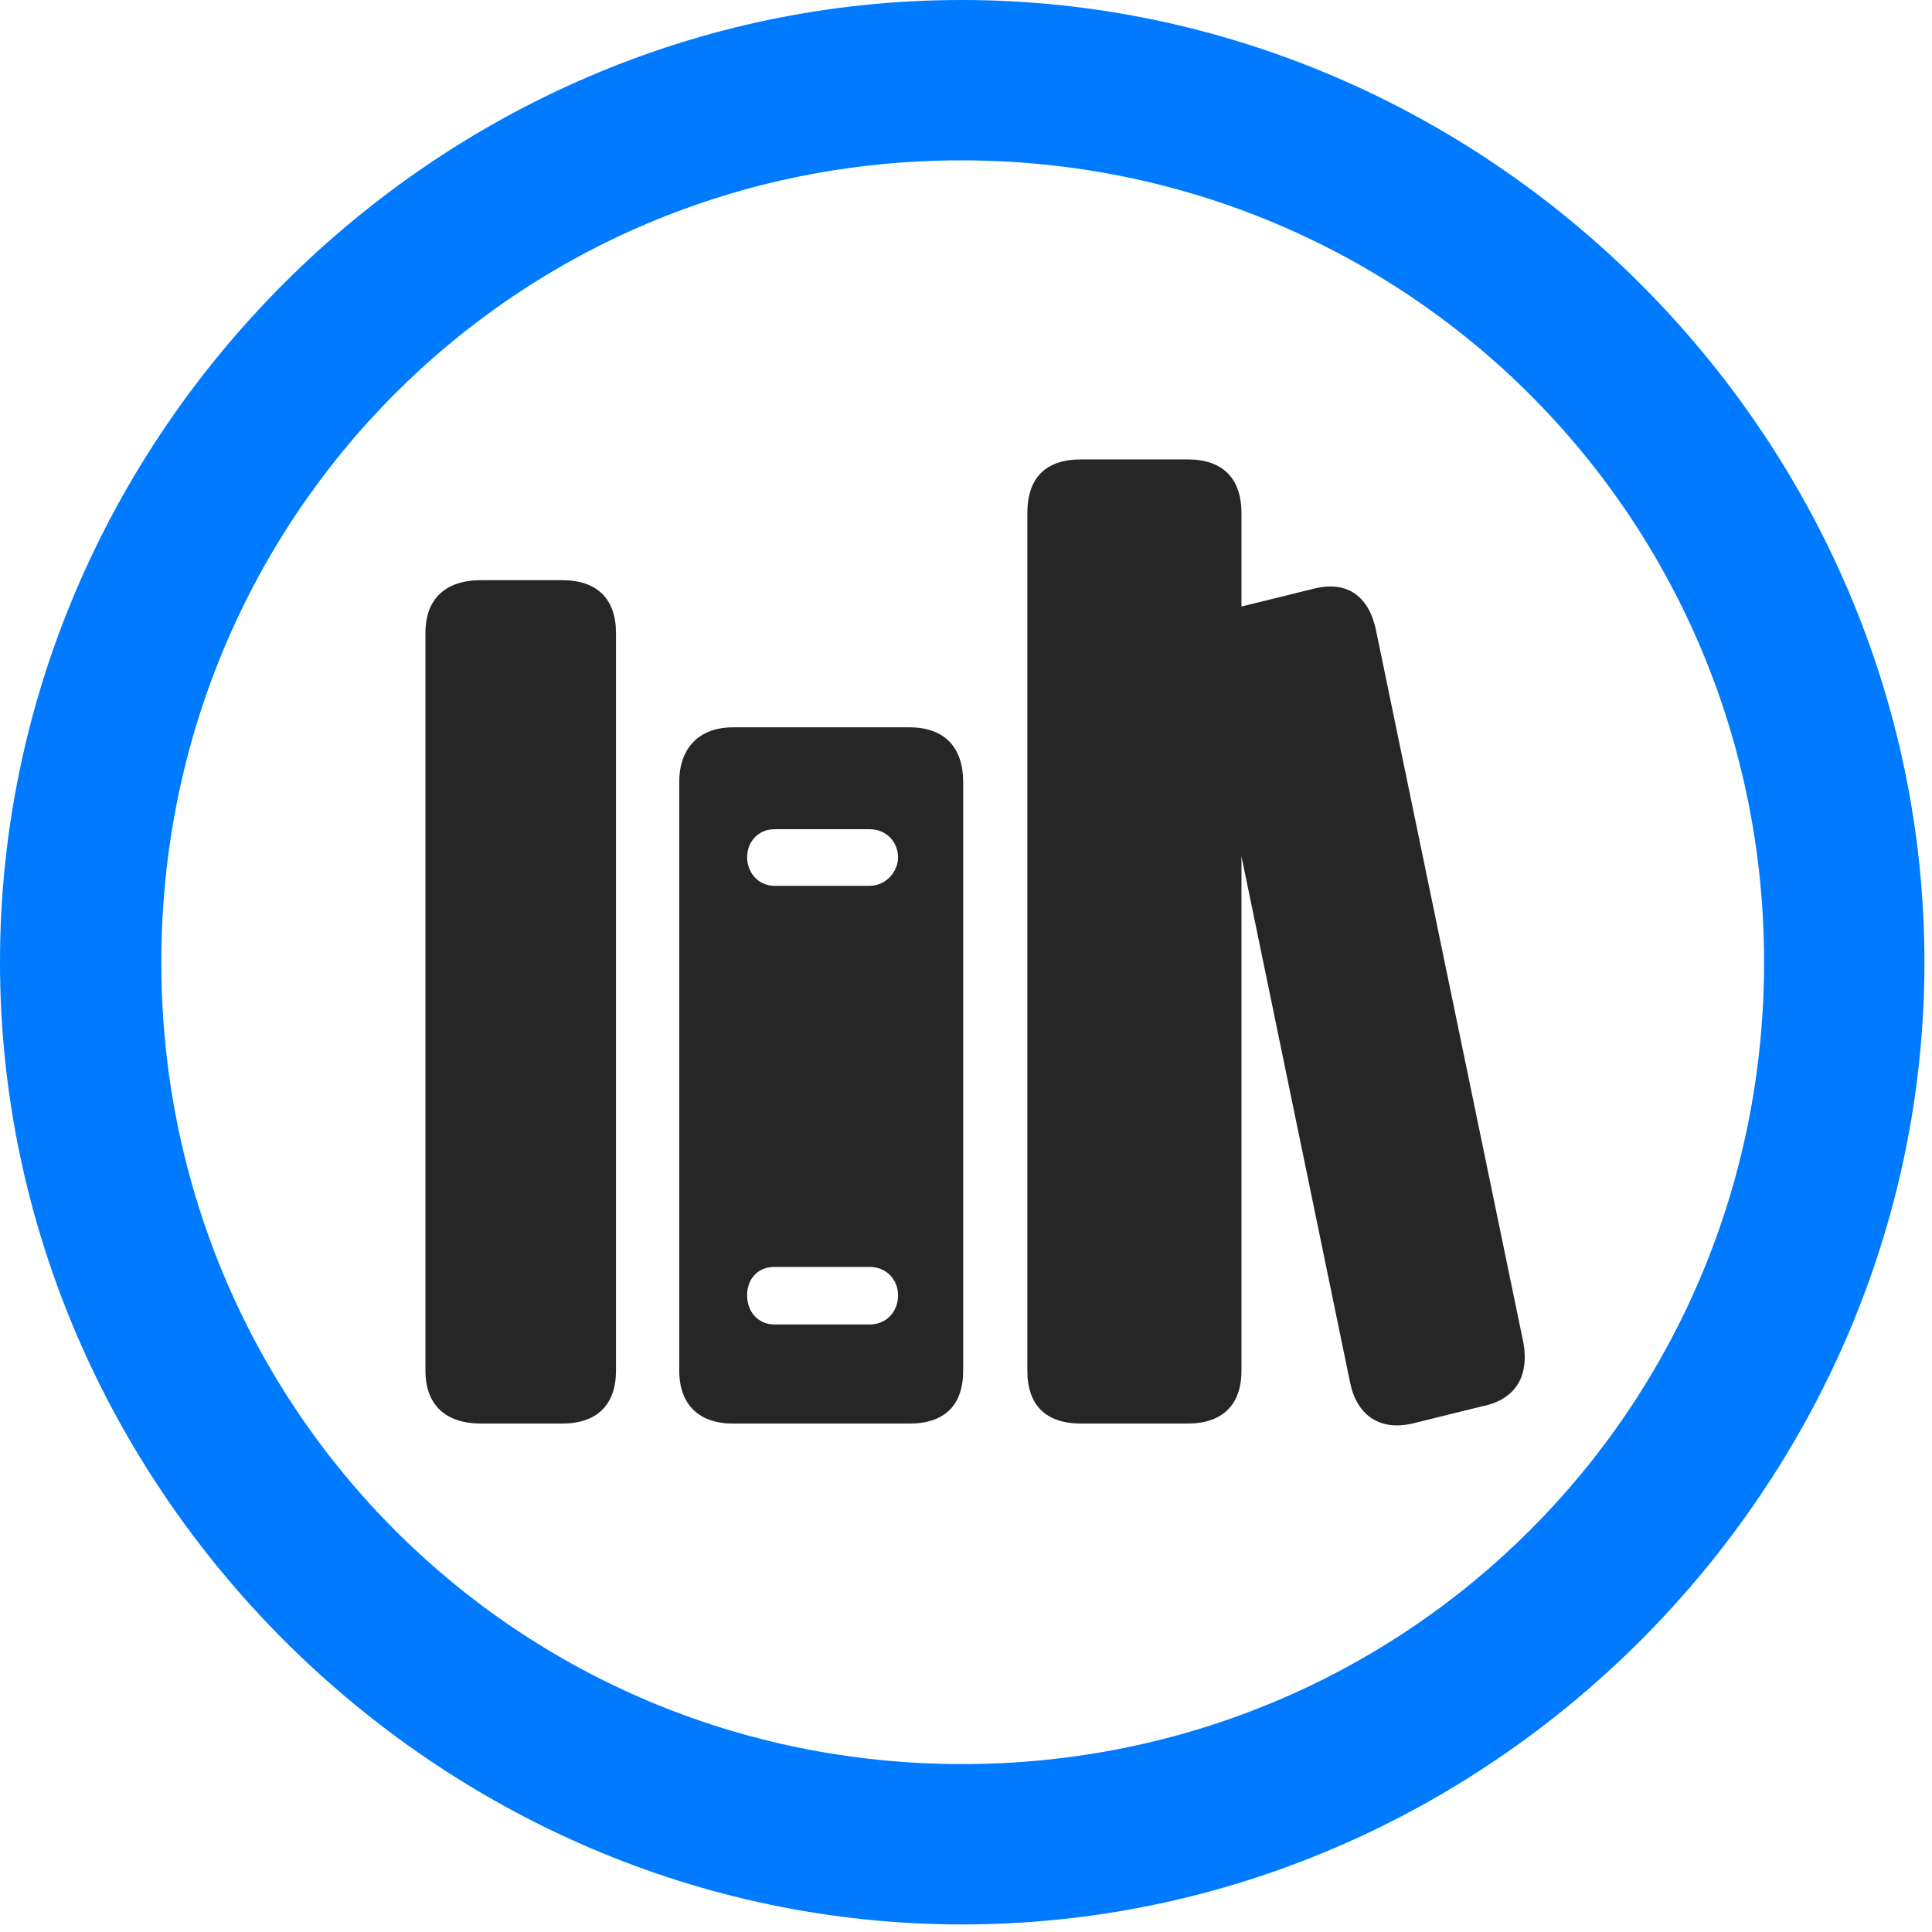 <svg width="24" height="24" viewBox="0 0 24 24" fill="none" xmlns="http://www.w3.org/2000/svg">
<path d="M11.953 23.906C18.492 23.906 23.906 18.48 23.906 11.953C23.906 5.414 18.48 0 11.941 0C5.414 0 0 5.414 0 11.953C0 18.48 5.426 23.906 11.953 23.906ZM11.953 21.914C6.422 21.914 2.004 17.484 2.004 11.953C2.004 6.422 6.41 1.992 11.941 1.992C17.473 1.992 21.914 6.422 21.914 11.953C21.914 17.484 17.484 21.914 11.953 21.914Z" fill="#007AFF"/>
<path d="M5.977 17.684H6.984C7.418 17.684 7.652 17.449 7.652 17.027V7.863C7.652 7.441 7.418 7.207 6.984 7.207H5.977C5.531 7.207 5.285 7.441 5.285 7.863V17.027C5.285 17.449 5.531 17.684 5.977 17.684ZM9.105 17.684H11.297C11.742 17.684 11.965 17.449 11.965 17.027V9.715C11.965 9.293 11.742 9.035 11.297 9.035H9.105C8.684 9.035 8.438 9.293 8.438 9.715V17.027C8.438 17.449 8.684 17.684 9.105 17.684ZM9.621 11.004C9.41 11.004 9.281 10.828 9.281 10.652C9.281 10.453 9.422 10.301 9.621 10.301H10.805C11.004 10.301 11.156 10.453 11.156 10.652C11.156 10.828 11.004 11.004 10.805 11.004H9.621ZM9.621 16.453C9.422 16.453 9.281 16.301 9.281 16.09C9.281 15.891 9.41 15.738 9.621 15.738H10.805C11.004 15.738 11.156 15.891 11.156 16.09C11.156 16.301 11.004 16.453 10.805 16.453H9.621ZM13.43 17.684H14.754C15.188 17.684 15.422 17.449 15.422 17.027V6.375C15.422 5.941 15.188 5.707 14.754 5.707H13.43C12.984 5.707 12.762 5.941 12.762 6.375V17.027C12.762 17.449 12.984 17.684 13.43 17.684ZM17.543 17.684L18.398 17.473C18.82 17.391 18.996 17.109 18.926 16.688L17.098 7.852C17.016 7.418 16.746 7.207 16.324 7.312L15.469 7.523C15.059 7.617 14.859 7.887 14.941 8.309L16.77 17.168C16.852 17.578 17.133 17.777 17.543 17.684Z" fill="black" fill-opacity="0.85"/>
</svg>
